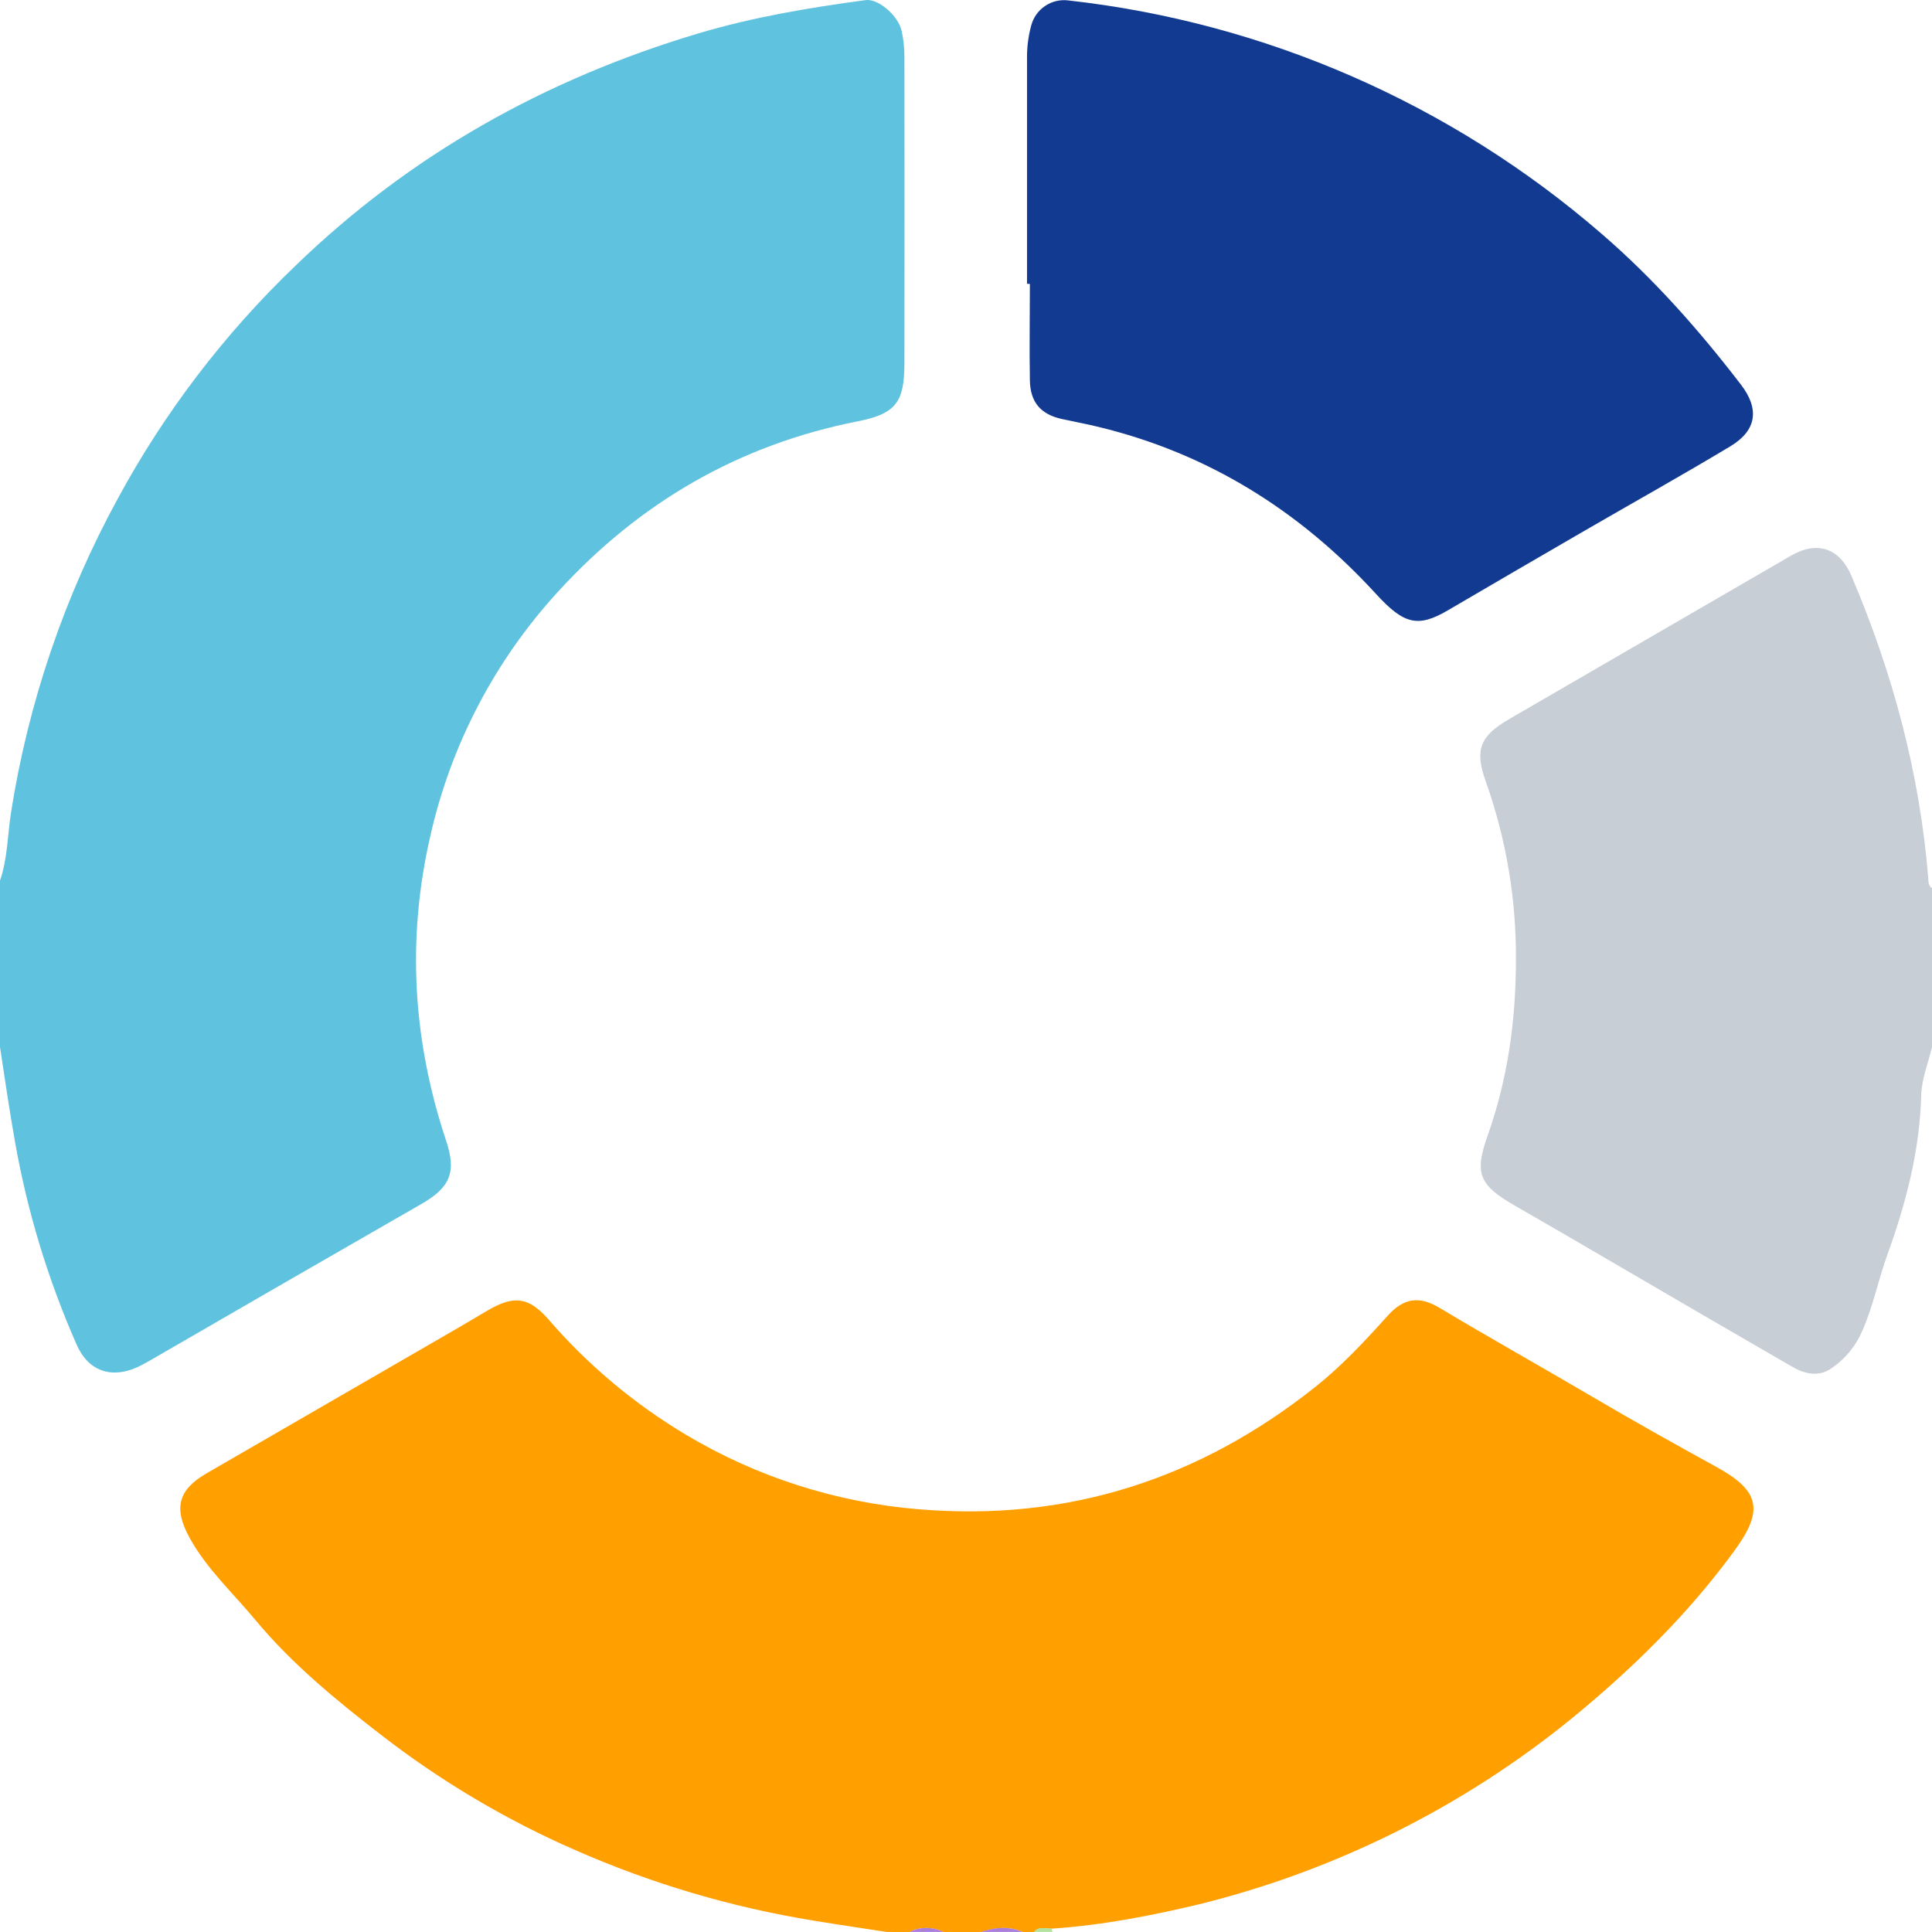 <svg width="60" height="60" viewBox="0 0 60 60" fill="none" xmlns="http://www.w3.org/2000/svg">
<path d="M27.539 59.999C26.783 59.881 26.026 59.773 25.27 59.647C22.716 59.233 20.225 58.496 17.857 57.453C15.717 56.518 13.7 55.322 11.852 53.892C10.446 52.805 9.068 51.68 7.917 50.293C7.226 49.46 6.421 48.726 5.89 47.762C5.387 46.848 5.521 46.275 6.411 45.758C8.911 44.31 11.411 42.864 13.911 41.421C14.317 41.186 14.72 40.951 15.123 40.709C15.938 40.229 16.405 40.258 17.027 40.969C18.254 42.389 19.701 43.603 21.312 44.563C23.511 45.874 25.981 46.663 28.532 46.871C33.147 47.259 37.226 45.944 40.836 43.082C41.663 42.425 42.383 41.654 43.09 40.867C43.59 40.309 44.072 40.236 44.707 40.617C46.275 41.556 47.871 42.449 49.445 43.374C50.716 44.122 52.01 44.847 53.312 45.561C54.663 46.306 54.778 46.907 53.861 48.163C52.413 50.144 50.681 51.839 48.783 53.391C45.405 56.131 41.468 58.092 37.249 59.137C35.747 59.495 34.23 59.79 32.679 59.895C32.489 59.91 32.277 59.805 32.12 60H31.768C31.338 59.812 30.909 59.856 30.479 60H29.297C29.133 59.918 28.953 59.875 28.77 59.875C28.587 59.875 28.406 59.918 28.242 60L27.539 59.999Z" fill="#FF9F00"/>
<path d="M0 27.349C0.234 26.669 0.234 25.946 0.34 25.245C0.877 21.825 1.999 18.524 3.657 15.486C5.111 12.803 6.972 10.363 9.175 8.253C12.744 4.799 16.941 2.457 21.68 1.04C23.384 0.531 25.13 0.238 26.887 0.003C27.268 -0.047 27.888 0.473 28 0.955C28.059 1.221 28.088 1.493 28.087 1.766C28.092 4.937 28.092 8.108 28.087 11.28C28.087 12.492 27.822 12.851 26.634 13.085C22.949 13.812 19.866 15.604 17.344 18.36C15.38 20.497 14.009 23.113 13.368 25.946C12.627 29.147 12.816 32.311 13.854 35.424C14.181 36.404 13.983 36.876 13.083 37.393C10.348 38.963 7.614 40.54 4.88 42.123C4.727 42.21 4.577 42.3 4.421 42.383C3.55 42.847 2.773 42.647 2.379 41.756C1.494 39.747 0.852 37.639 0.469 35.477C0.293 34.494 0.152 33.504 0 32.516V27.349Z" fill="#5FC2DF"/>
<path d="M60 32.516C59.883 33.015 59.678 33.511 59.665 34.012C59.621 35.732 59.189 37.375 58.616 38.961C58.335 39.737 58.177 40.548 57.845 41.309C57.643 41.792 57.305 42.205 56.872 42.498C56.482 42.768 56.052 42.673 55.66 42.447C53.746 41.341 51.836 40.23 49.929 39.115C48.969 38.556 48.011 37.995 47.047 37.443C45.944 36.812 45.778 36.448 46.198 35.273C46.821 33.526 47.073 31.709 47.078 29.88C47.099 27.967 46.781 26.065 46.14 24.263C45.789 23.288 45.965 22.854 46.869 22.332C49.784 20.64 52.699 18.949 55.615 17.26C56.435 16.784 57.13 17.018 57.5 17.888C58.777 20.889 59.619 24.007 59.883 27.267C59.892 27.385 59.883 27.502 60 27.583V32.516Z" fill="#C8CED6"/>
<path d="M30.469 59.998C30.899 59.854 31.328 59.811 31.758 59.998H30.469Z" fill="#AB80DC"/>
<path d="M28.242 59.998C28.406 59.917 28.587 59.874 28.77 59.874C28.953 59.874 29.133 59.917 29.297 59.998H28.242Z" fill="#AB80DC"/>
<path d="M32.109 59.998C32.266 59.804 32.478 59.908 32.668 59.894C32.666 59.913 32.667 59.931 32.671 59.949C32.676 59.967 32.684 59.984 32.695 59.998H32.109Z" fill="#B2E49F"/>
<path d="M31.895 8.813C31.895 6.464 31.895 4.115 31.895 1.776C31.894 1.444 31.938 1.113 32.025 0.793C32.09 0.545 32.242 0.33 32.454 0.187C32.665 0.043 32.921 -0.019 33.175 0.013C39.302 0.696 45.079 3.225 49.744 7.265C51.363 8.662 52.768 10.253 54.068 11.947C54.639 12.69 54.567 13.356 53.748 13.854C52.267 14.744 50.755 15.588 49.259 16.454C47.826 17.284 46.395 18.116 44.967 18.953C44.03 19.503 43.596 19.387 42.731 18.443C40.368 15.862 37.516 14.077 34.102 13.255C33.725 13.163 33.343 13.094 32.966 13.01C32.318 12.863 31.996 12.492 31.984 11.812C31.966 10.815 31.984 9.815 31.984 8.818L31.895 8.813Z" fill="#123A91"/>
</svg>
